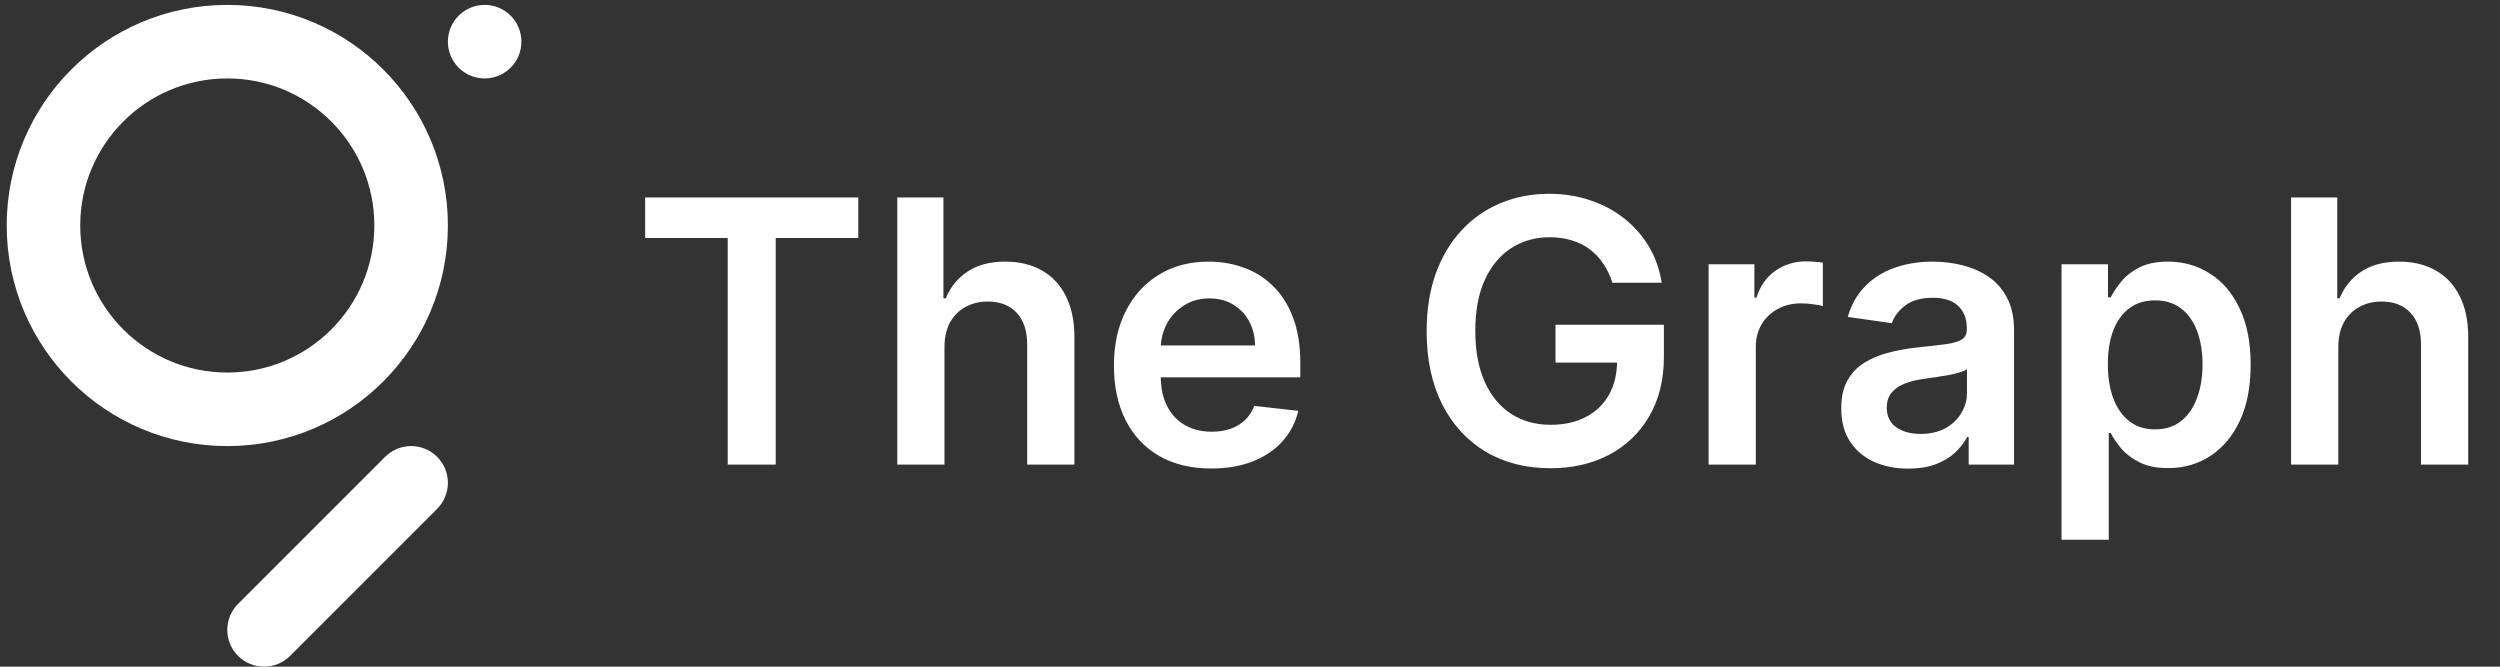 <svg width="255" height="68" viewBox="0 0 255 68" fill="none" xmlns="http://www.w3.org/2000/svg">
<rect x="0" y="0" width="255" height="68" fill="#333333" stroke="none"/>
<path fill-rule="evenodd" clip-rule="evenodd" d="M23.184 38C14.9 38 8.184 31.285 8.184 23C8.184 14.715 14.9 8 23.184 8C31.469 8 38.184 14.715 38.184 23C38.184 31.285 31.469 38 23.184 38ZM23.184 0.5C35.611 0.5 45.684 10.573 45.684 23C45.684 35.426 35.611 45.5 23.184 45.5C10.757 45.5 0.684 35.426 0.684 23C0.684 10.573 10.757 0.5 23.184 0.5ZM44.586 46.598C46.051 48.063 46.051 50.437 44.586 51.902L29.585 66.902C28.121 68.367 25.747 68.367 24.282 66.902C22.818 65.438 22.818 63.064 24.282 61.599L39.283 46.598C40.747 45.134 43.121 45.134 44.586 46.598ZM53.184 4.25C53.184 6.321 51.506 8 49.435 8C47.363 8 45.685 6.321 45.685 4.25C45.685 2.178 47.363 0.5 49.435 0.5C51.506 0.5 53.184 2.178 53.184 4.25Z" fill="white"/>
<path d="M65.805 24.278V20.141H87.544V24.278H79.122V47.387H74.227V24.278H65.805ZM96.337 35.413V47.387H91.522V20.141H96.231V30.424H96.471C96.949 29.271 97.69 28.362 98.692 27.697C99.703 27.023 100.989 26.686 102.55 26.686C103.969 26.686 105.207 26.983 106.262 27.578C107.317 28.172 108.133 29.041 108.71 30.185C109.295 31.329 109.588 32.726 109.588 34.376V47.387H104.772V35.121C104.772 33.746 104.417 32.677 103.708 31.915C103.007 31.143 102.023 30.757 100.754 30.757C99.903 30.757 99.14 30.943 98.466 31.316C97.801 31.68 97.278 32.207 96.896 32.899C96.524 33.591 96.337 34.429 96.337 35.413ZM123.543 47.786C121.495 47.786 119.725 47.36 118.235 46.509C116.754 45.648 115.614 44.433 114.816 42.864C114.018 41.285 113.619 39.427 113.619 37.289C113.619 35.187 114.018 33.343 114.816 31.755C115.623 30.158 116.75 28.917 118.195 28.03C119.641 27.134 121.34 26.686 123.291 26.686C124.55 26.686 125.739 26.89 126.856 27.298C127.982 27.697 128.976 28.318 129.836 29.161C130.705 30.003 131.388 31.076 131.885 32.38C132.382 33.675 132.63 35.218 132.63 37.01V38.486H115.881V35.24H128.014C128.005 34.318 127.805 33.498 127.415 32.779C127.025 32.052 126.479 31.48 125.779 31.063C125.087 30.646 124.28 30.438 123.357 30.438C122.373 30.438 121.508 30.677 120.763 31.156C120.018 31.626 119.437 32.247 119.02 33.019C118.612 33.782 118.404 34.62 118.395 35.533V38.367C118.395 39.555 118.612 40.575 119.047 41.427C119.481 42.269 120.089 42.917 120.869 43.369C121.65 43.812 122.563 44.034 123.61 44.034C124.311 44.034 124.945 43.937 125.512 43.742C126.08 43.538 126.572 43.24 126.989 42.85C127.406 42.46 127.721 41.977 127.934 41.4L132.43 41.906C132.147 43.094 131.606 44.132 130.807 45.019C130.018 45.897 129.007 46.58 127.774 47.067C126.541 47.546 125.131 47.786 123.543 47.786ZM164.462 28.841C164.241 28.123 163.935 27.48 163.544 26.912C163.163 26.336 162.702 25.844 162.161 25.436C161.629 25.028 161.017 24.722 160.325 24.518C159.633 24.305 158.879 24.198 158.063 24.198C156.6 24.198 155.296 24.566 154.152 25.303C153.008 26.039 152.108 27.121 151.451 28.549C150.804 29.968 150.48 31.697 150.48 33.737C150.48 35.795 150.804 37.538 151.451 38.965C152.099 40.393 152.999 41.48 154.152 42.225C155.305 42.961 156.644 43.329 158.17 43.329C159.553 43.329 160.751 43.063 161.762 42.531C162.782 41.999 163.567 41.245 164.116 40.269C164.666 39.285 164.941 38.132 164.941 36.81L166.059 36.983H158.662V33.125H169.717V36.398C169.717 38.73 169.221 40.748 168.227 42.451C167.234 44.154 165.868 45.467 164.13 46.389C162.391 47.303 160.396 47.759 158.143 47.759C155.633 47.759 153.429 47.196 151.531 46.07C149.642 44.934 148.165 43.325 147.101 41.24C146.046 39.147 145.518 36.664 145.518 33.79C145.518 31.591 145.828 29.626 146.449 27.897C147.079 26.167 147.957 24.7 149.083 23.493C150.21 22.278 151.531 21.356 153.048 20.726C154.564 20.087 156.214 19.768 157.997 19.768C159.504 19.768 160.91 19.99 162.214 20.433C163.518 20.868 164.675 21.489 165.686 22.296C166.706 23.103 167.544 24.061 168.201 25.169C168.857 26.278 169.287 27.502 169.491 28.841H164.462ZM174.277 47.387V26.952H178.947V30.358H179.16C179.532 29.178 180.171 28.269 181.075 27.631C181.989 26.983 183.031 26.66 184.202 26.66C184.468 26.66 184.765 26.673 185.093 26.7C185.43 26.717 185.709 26.748 185.931 26.793V31.223C185.727 31.152 185.403 31.09 184.96 31.037C184.525 30.974 184.104 30.943 183.696 30.943C182.818 30.943 182.029 31.134 181.328 31.515C180.636 31.888 180.091 32.407 179.692 33.072C179.293 33.737 179.093 34.504 179.093 35.373V47.387H174.277ZM194.645 47.799C193.35 47.799 192.184 47.569 191.146 47.107C190.117 46.637 189.301 45.946 188.698 45.032C188.104 44.118 187.807 42.992 187.807 41.653C187.807 40.5 188.02 39.546 188.446 38.792C188.871 38.039 189.452 37.436 190.188 36.983C190.924 36.531 191.754 36.189 192.676 35.959C193.607 35.719 194.57 35.546 195.563 35.44C196.76 35.316 197.732 35.205 198.477 35.107C199.222 35.001 199.763 34.841 200.1 34.629C200.445 34.407 200.618 34.065 200.618 33.604V33.524C200.618 32.522 200.321 31.746 199.727 31.196C199.133 30.646 198.277 30.371 197.159 30.371C195.98 30.371 195.044 30.628 194.352 31.143C193.669 31.657 193.208 32.265 192.969 32.965L188.472 32.327C188.827 31.085 189.412 30.048 190.228 29.214C191.044 28.371 192.042 27.742 193.222 27.325C194.401 26.899 195.705 26.686 197.133 26.686C198.117 26.686 199.097 26.802 200.073 27.032C201.049 27.263 201.94 27.644 202.747 28.176C203.554 28.7 204.202 29.413 204.689 30.318C205.186 31.223 205.434 32.353 205.434 33.711V47.387H200.805V44.58H200.645C200.352 45.147 199.94 45.679 199.408 46.176C198.885 46.664 198.224 47.059 197.426 47.36C196.636 47.653 195.709 47.799 194.645 47.799ZM195.896 44.26C196.862 44.26 197.7 44.07 198.41 43.688C199.12 43.298 199.665 42.784 200.046 42.145C200.437 41.507 200.632 40.81 200.632 40.056V37.648C200.481 37.773 200.224 37.888 199.86 37.994C199.505 38.101 199.106 38.194 198.663 38.274C198.219 38.353 197.78 38.425 197.346 38.486C196.911 38.549 196.534 38.602 196.215 38.646C195.497 38.744 194.854 38.903 194.286 39.125C193.718 39.347 193.27 39.657 192.942 40.056C192.614 40.447 192.45 40.952 192.45 41.573C192.45 42.46 192.774 43.13 193.421 43.582C194.069 44.034 194.893 44.26 195.896 44.26ZM210.277 55.05V26.952H215.013V30.331H215.292C215.541 29.835 215.891 29.307 216.343 28.748C216.796 28.181 217.408 27.697 218.179 27.298C218.951 26.89 219.935 26.686 221.133 26.686C222.711 26.686 224.135 27.09 225.403 27.897C226.68 28.695 227.691 29.879 228.436 31.449C229.19 33.01 229.567 34.926 229.567 37.196C229.567 39.44 229.199 41.347 228.463 42.917C227.727 44.486 226.725 45.684 225.456 46.509C224.188 47.334 222.751 47.746 221.146 47.746C219.975 47.746 219.004 47.551 218.233 47.161C217.461 46.77 216.84 46.3 216.37 45.75C215.909 45.192 215.55 44.664 215.292 44.167H215.093V55.05H210.277ZM215 37.169C215 38.491 215.186 39.648 215.558 40.642C215.94 41.635 216.485 42.411 217.195 42.97C217.913 43.52 218.782 43.795 219.802 43.795C220.867 43.795 221.758 43.511 222.476 42.943C223.195 42.367 223.736 41.582 224.099 40.589C224.472 39.586 224.658 38.447 224.658 37.169C224.658 35.901 224.476 34.775 224.113 33.79C223.749 32.806 223.208 32.034 222.49 31.476C221.771 30.917 220.876 30.637 219.802 30.637C218.774 30.637 217.9 30.908 217.182 31.449C216.463 31.99 215.918 32.748 215.545 33.724C215.182 34.699 215 35.848 215 37.169ZM238.507 35.413V47.387H233.691V20.141H238.401V30.424H238.64C239.119 29.271 239.86 28.362 240.862 27.697C241.873 27.023 243.159 26.686 244.72 26.686C246.139 26.686 247.377 26.983 248.432 27.578C249.487 28.172 250.303 29.041 250.88 30.185C251.465 31.329 251.758 32.726 251.758 34.376V47.387H246.942V35.121C246.942 33.746 246.587 32.677 245.878 31.915C245.177 31.143 244.192 30.757 242.924 30.757C242.073 30.757 241.31 30.943 240.636 31.316C239.971 31.68 239.448 32.207 239.066 32.899C238.694 33.591 238.507 34.429 238.507 35.413Z" fill="white"/>
</svg>
